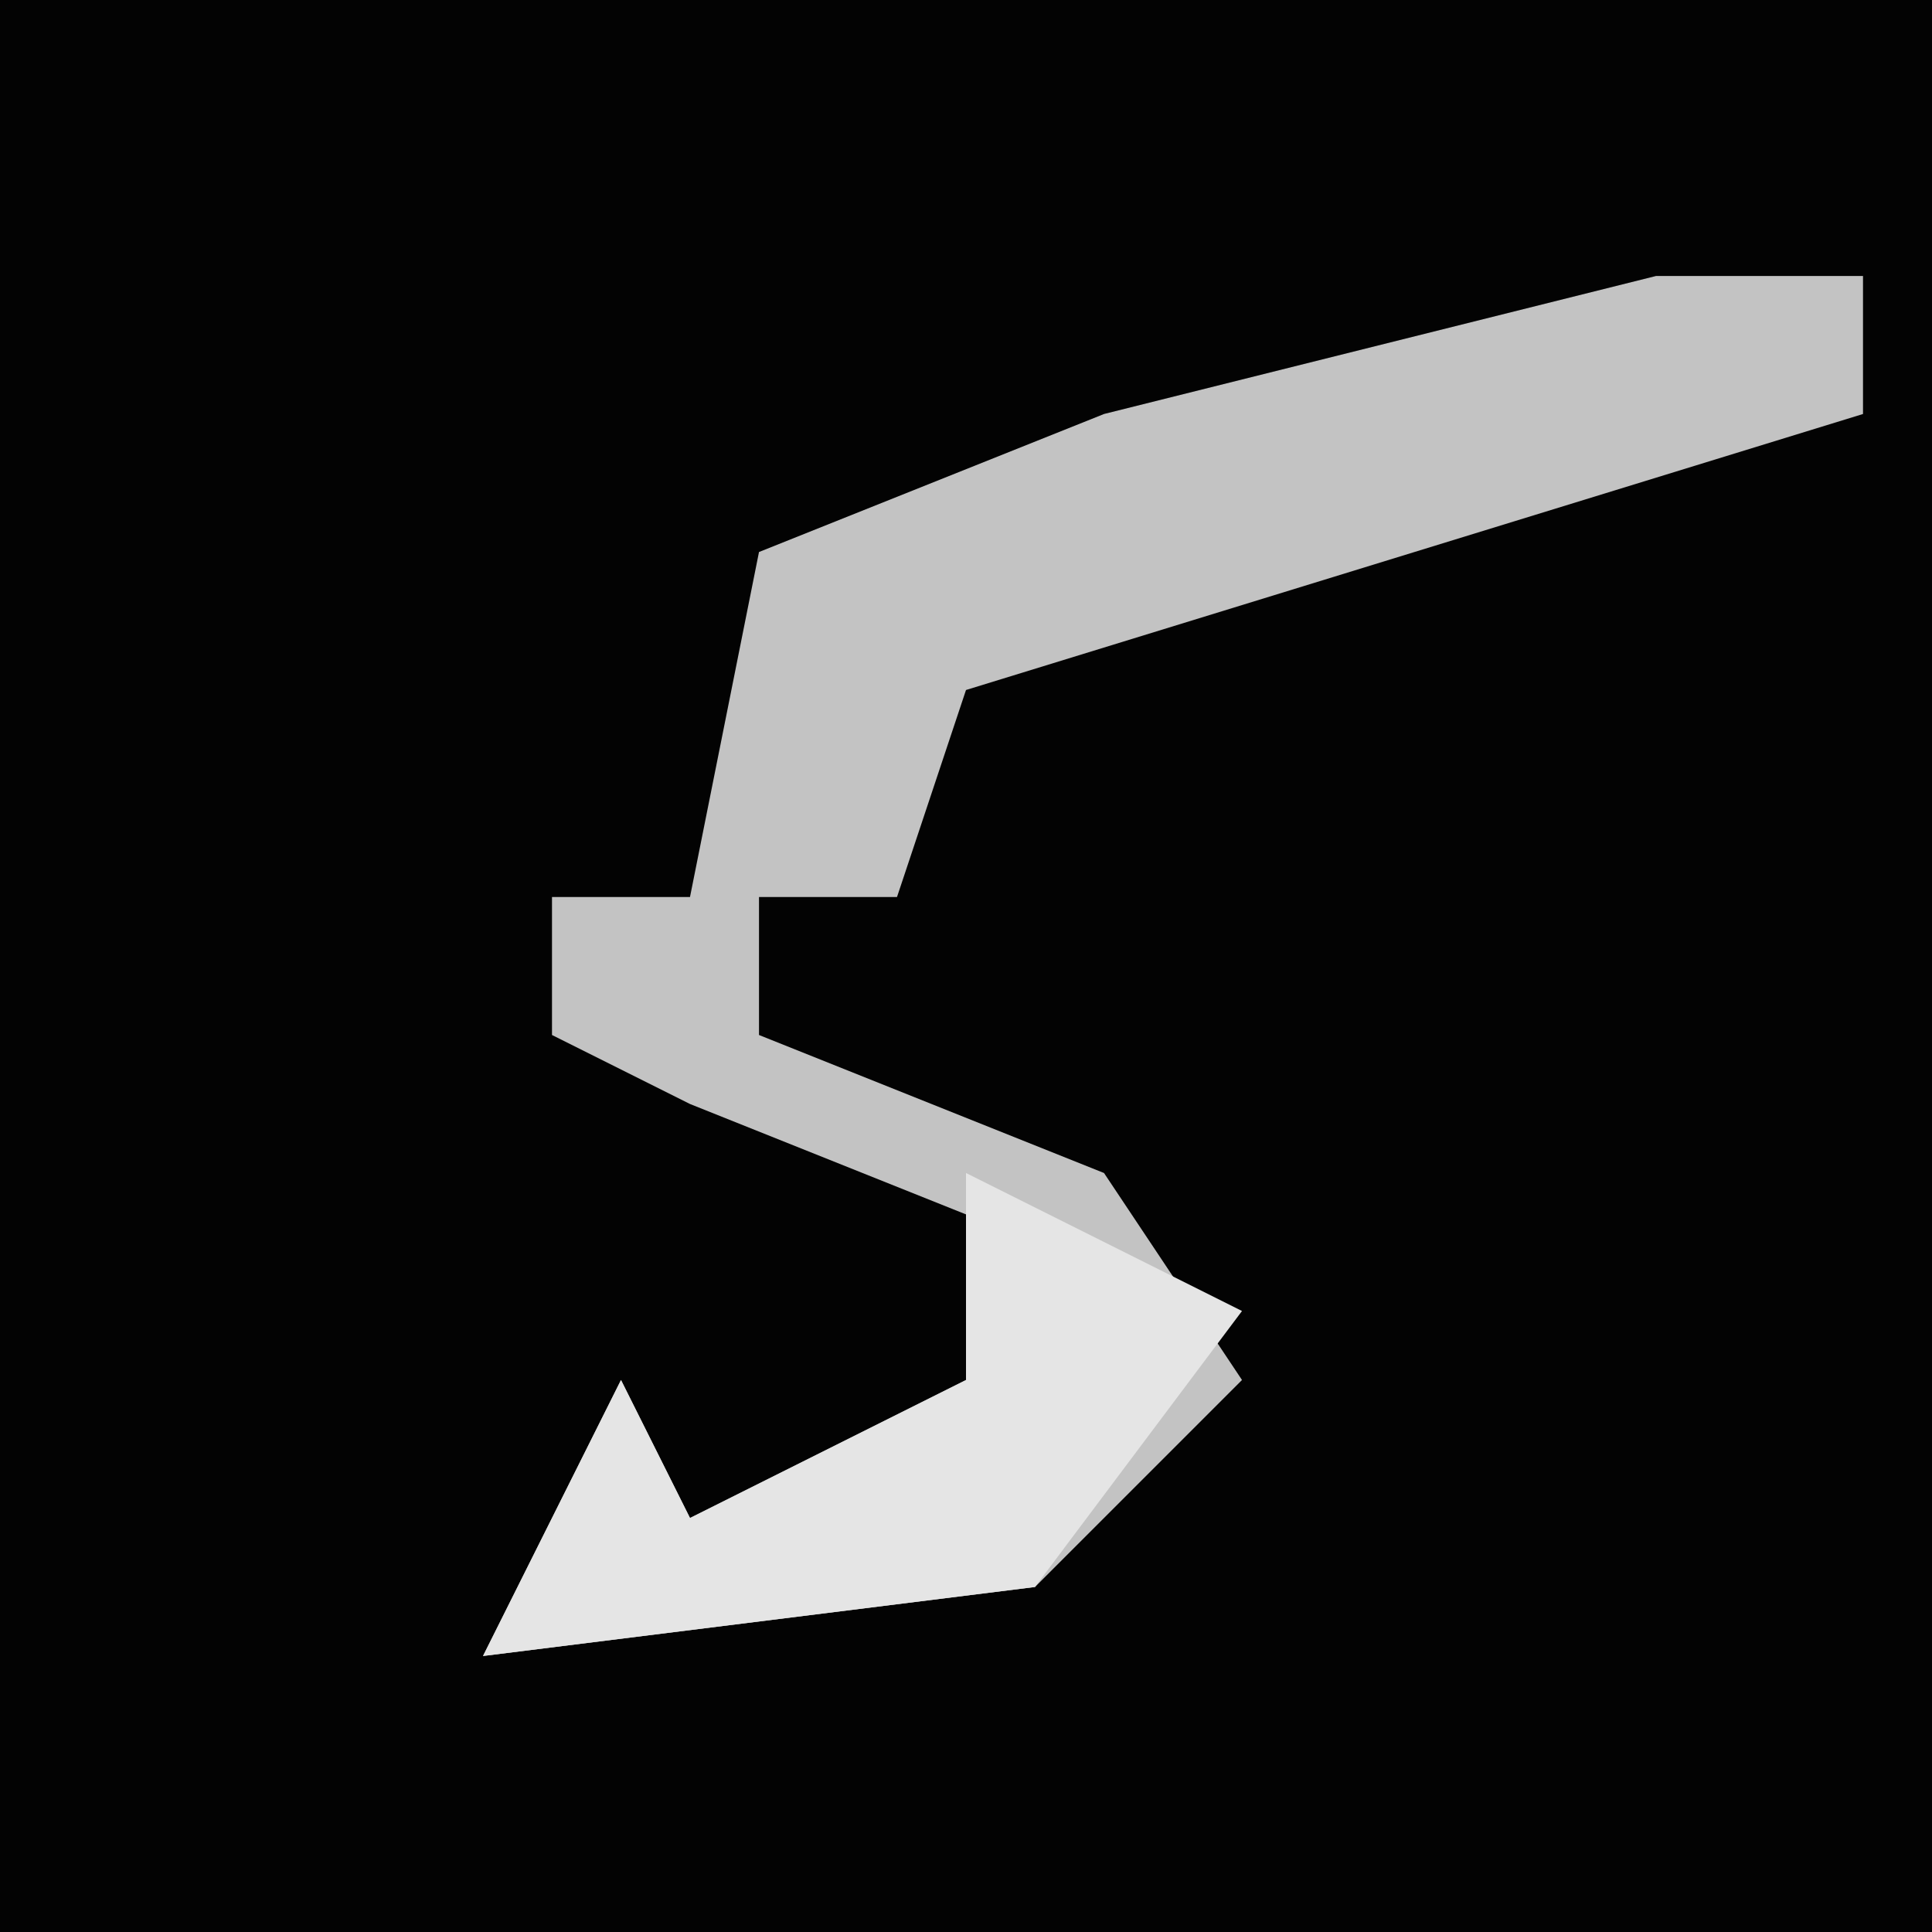 <?xml version="1.0" encoding="UTF-8"?>
<svg version="1.1" xmlns="http://www.w3.org/2000/svg" width="28" height="28">
<path d="M0,0 L28,0 L28,28 L0,28 Z " fill="#030303" transform="translate(0,0)"/>
<path d="M0,0 L3,0 L3,2 L-10,6 L-11,9 L-13,9 L-13,11 L-8,13 L-6,16 L-9,19 L-17,20 L-15,16 L-14,18 L-10,16 L-9,14 L-14,12 L-16,11 L-16,9 L-14,9 L-13,4 L-8,2 Z " fill="#C3C3C3" transform="translate(24,4)"/>
<path d="M0,0 L4,2 L1,6 L-7,7 L-5,3 L-4,5 L0,3 Z " fill="#E5E5E5" transform="translate(14,17)"/>
</svg>
